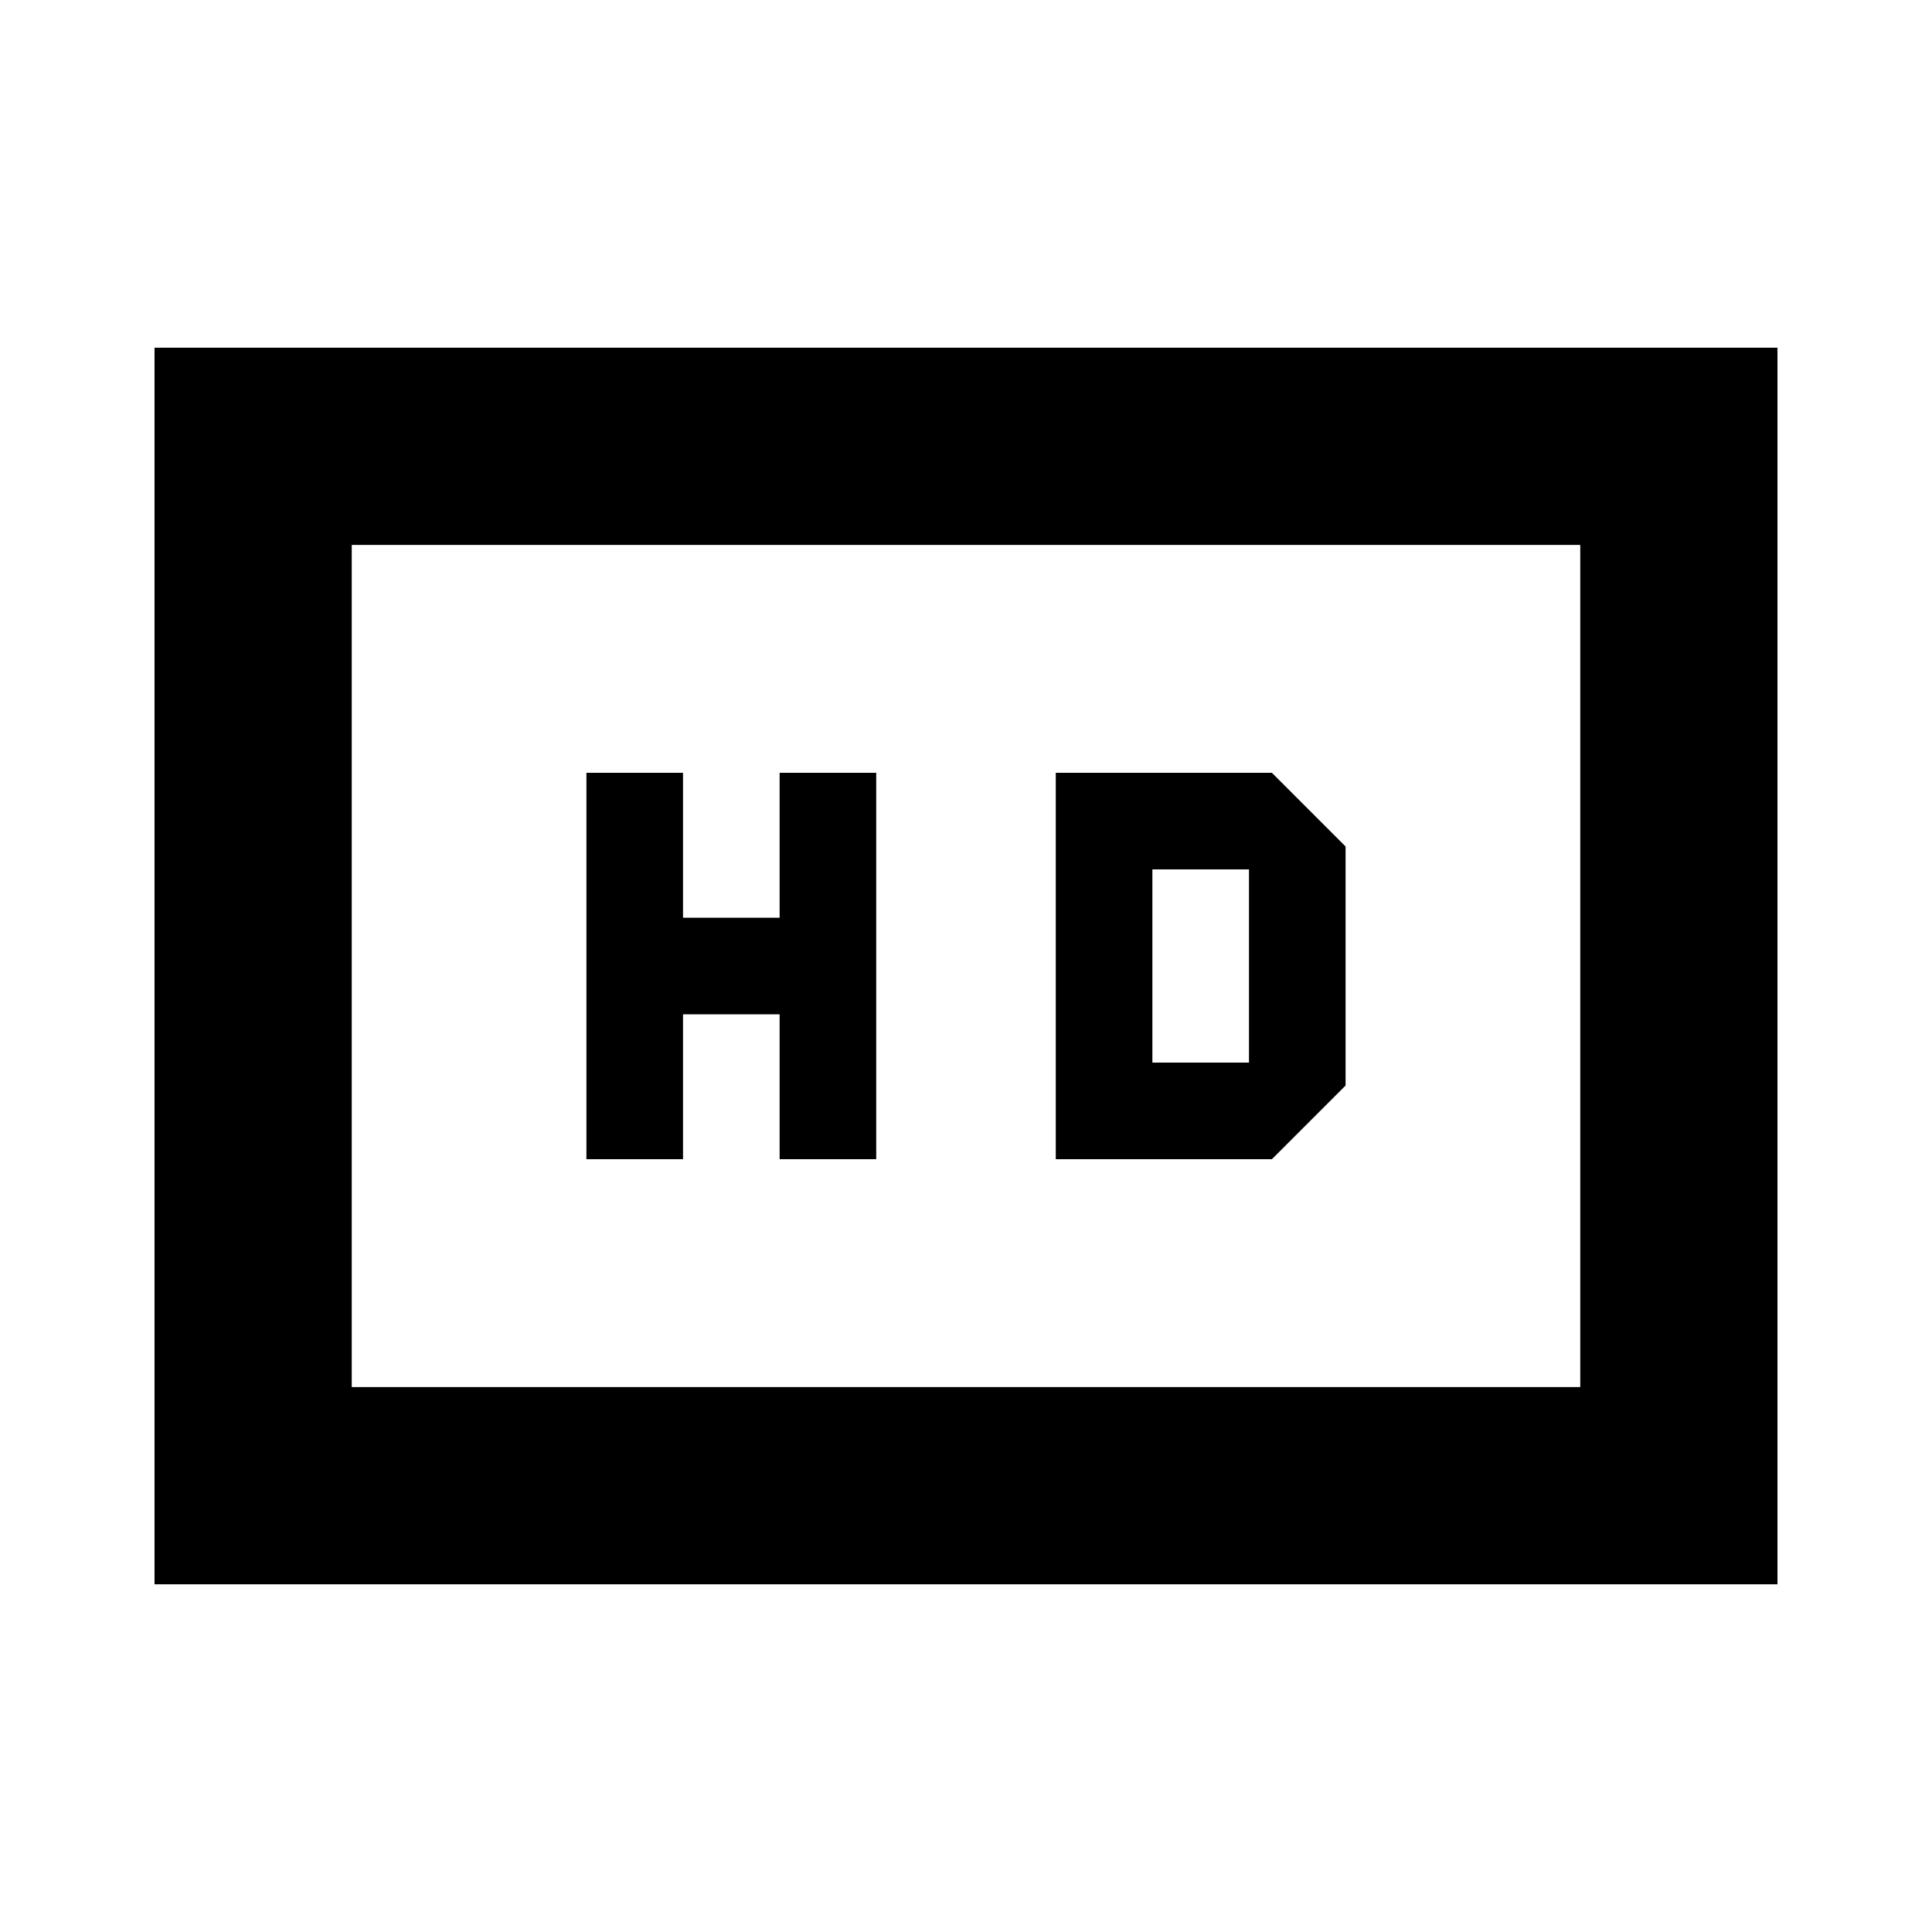<svg xmlns="http://www.w3.org/2000/svg" height="20" viewBox="0 -960 960 960" width="20"><path d="M291.391-384h48v-72h48v72h48v-192h-48v72h-48v-72h-48v192Zm233.218 0h107.39l36.61-36.609v-118.782L631.999-576h-107.39v192Zm48-48v-96h48v96h-48ZM76.782-172.782v-614.436h806.436v614.436H76.782Zm98.001-98.001h610.434v-418.434H174.783v418.434Zm0 0v-418.434 418.434Z"/></svg>